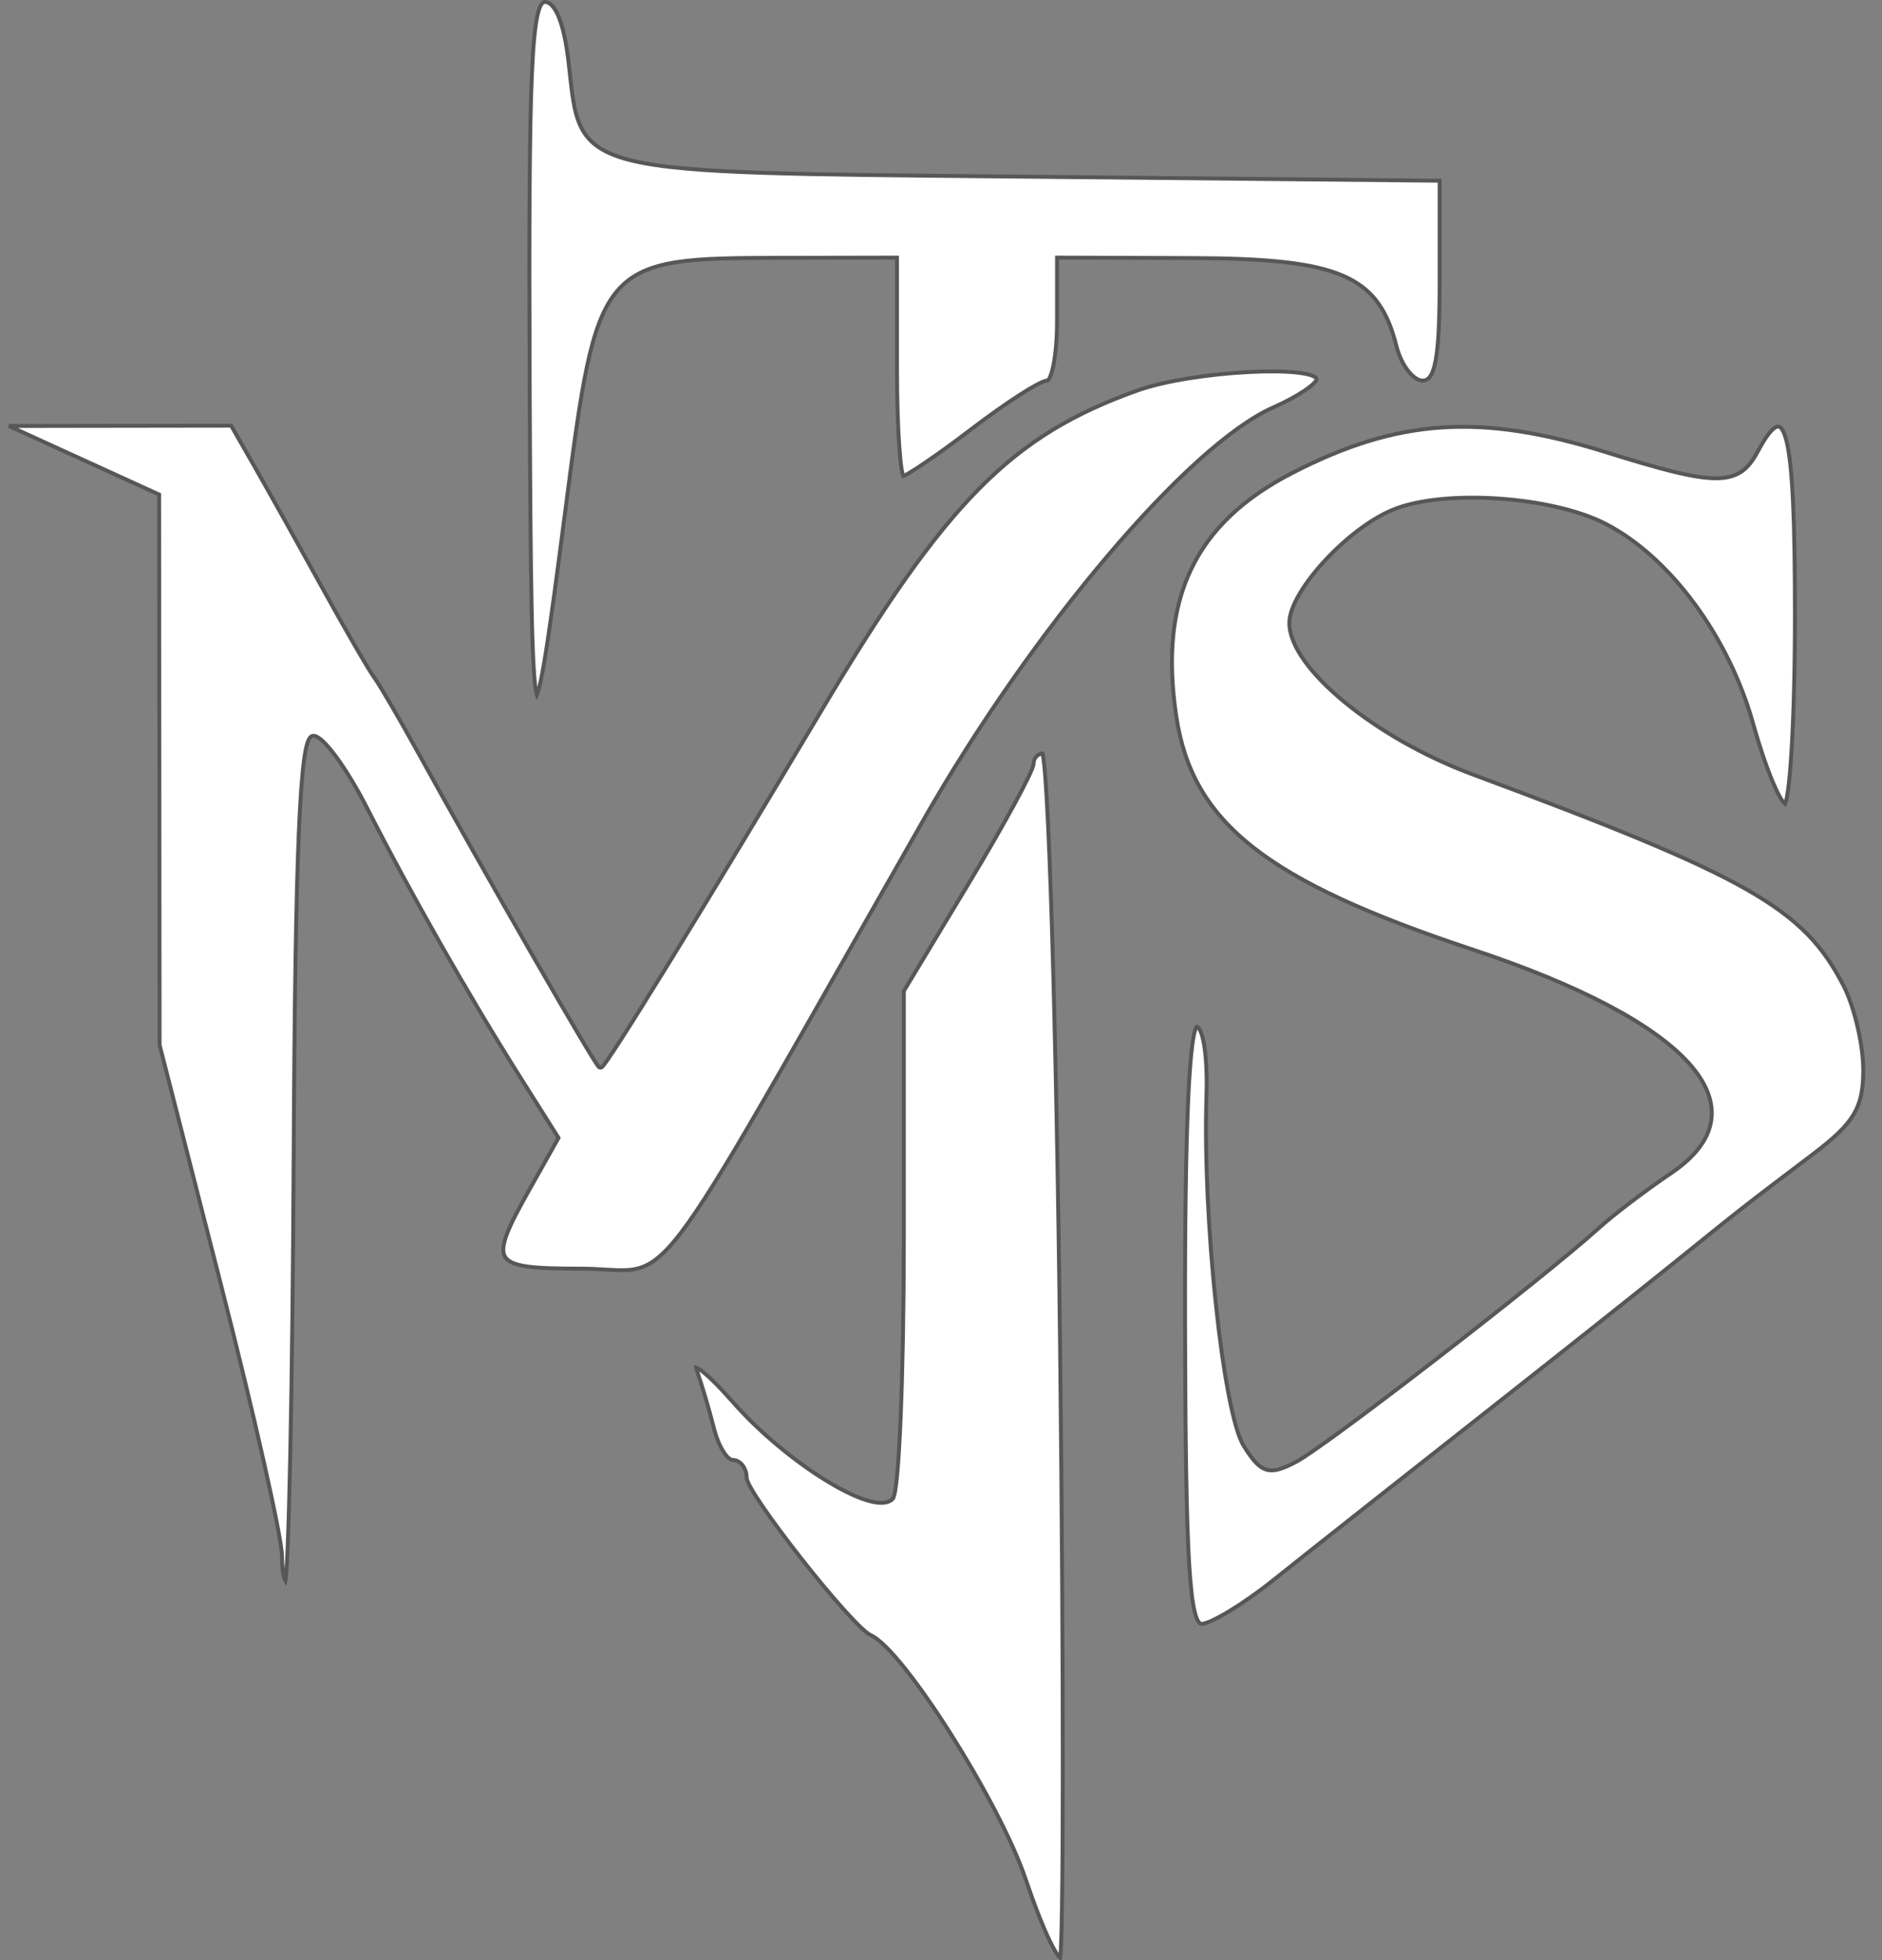 <svg width="96" height="100" viewBox="0 0 96 100" fill="none" xmlns="http://www.w3.org/2000/svg">
<rect x="0" y="0" width="96" height="100" fill="#808080" stroke="none"/>
<path d="M54.02 13.143L53.919 13.143V13.243V16.38C53.919 17.238 53.852 18.016 53.746 18.577C53.692 18.858 53.63 19.079 53.563 19.228C53.53 19.303 53.498 19.354 53.469 19.385C53.441 19.416 53.425 19.417 53.423 19.417C53.361 19.417 53.283 19.441 53.2 19.474C53.114 19.508 53.01 19.558 52.892 19.621C52.655 19.747 52.353 19.927 52.008 20.149C51.319 20.593 50.45 21.205 49.57 21.877C48.693 22.547 47.852 23.156 47.203 23.596C46.879 23.817 46.604 23.995 46.398 24.117C46.295 24.179 46.21 24.225 46.146 24.256C46.117 24.27 46.094 24.279 46.076 24.286C46.071 24.277 46.067 24.265 46.062 24.25C46.039 24.183 46.016 24.08 45.992 23.94C45.947 23.661 45.905 23.255 45.87 22.751C45.799 21.743 45.755 20.352 45.755 18.82V13.243V13.143L45.655 13.143L39.904 13.154C37.592 13.158 35.842 13.165 34.499 13.376C33.151 13.587 32.198 14.004 31.486 14.839C30.779 15.669 30.323 16.899 29.939 18.709C29.555 20.52 29.241 22.928 28.827 26.126C28.383 29.566 28.04 32.114 27.775 33.695C27.643 34.487 27.53 35.029 27.436 35.318C27.418 35.376 27.4 35.421 27.385 35.455C27.384 35.452 27.383 35.449 27.382 35.446C27.319 35.244 27.265 34.779 27.221 34.027C27.177 33.279 27.143 32.26 27.117 30.958C27.064 28.354 27.039 24.625 27.018 19.691C26.984 11.566 27.005 6.646 27.133 3.757C27.197 2.311 27.288 1.381 27.41 0.813C27.471 0.528 27.539 0.344 27.608 0.233C27.676 0.125 27.737 0.1 27.79 0.1C27.911 0.1 28.031 0.154 28.152 0.279C28.274 0.405 28.391 0.599 28.5 0.864C28.717 1.394 28.891 2.185 29.008 3.22C29.026 3.381 29.043 3.538 29.06 3.691C29.116 4.204 29.166 4.667 29.234 5.083C29.322 5.624 29.44 6.093 29.643 6.497C30.052 7.316 30.793 7.843 32.234 8.193C33.672 8.541 35.827 8.718 39.091 8.822C41.981 8.915 45.747 8.95 50.667 8.997C51.307 9.003 51.968 9.01 52.648 9.016L73.436 9.219V14.318C73.436 16.307 73.379 17.598 73.231 18.39C73.157 18.787 73.062 19.047 72.949 19.206C72.841 19.358 72.717 19.417 72.566 19.417C72.347 19.417 72.079 19.242 71.825 18.916C71.575 18.596 71.356 18.15 71.232 17.658C71.007 16.762 70.714 16.029 70.279 15.436C69.842 14.841 69.266 14.392 68.485 14.058C66.931 13.393 64.554 13.179 60.816 13.166L54.02 13.143ZM46.091 24.314C46.091 24.314 46.09 24.313 46.089 24.312C46.09 24.313 46.091 24.314 46.091 24.314ZM28.461 58.103L28.49 58.051L28.458 58L26.551 54.979L26.467 55.032L26.551 54.979C23.925 50.819 20.956 45.601 18.74 41.253C18.226 40.243 17.667 39.324 17.18 38.655C16.937 38.321 16.71 38.048 16.514 37.856C16.416 37.761 16.323 37.684 16.238 37.63C16.155 37.577 16.069 37.539 15.986 37.539C15.903 37.539 15.841 37.592 15.799 37.649C15.757 37.708 15.72 37.789 15.687 37.888C15.622 38.086 15.563 38.381 15.51 38.776C15.403 39.568 15.315 40.784 15.243 42.483C15.099 45.883 15.018 51.23 14.98 59.019C14.951 64.898 14.887 70.281 14.806 74.218C14.765 76.187 14.721 77.793 14.674 78.919C14.651 79.482 14.628 79.924 14.604 80.23C14.592 80.384 14.581 80.502 14.569 80.583C14.565 80.613 14.561 80.637 14.557 80.656C14.536 80.623 14.511 80.562 14.486 80.466C14.426 80.235 14.387 79.862 14.386 79.403C14.386 79.159 14.295 78.585 14.137 77.767C13.977 76.945 13.748 75.867 13.464 74.608C12.898 72.091 12.117 68.851 11.259 65.495L11.164 65.52L11.259 65.495L8.141 53.31L8.128 39.308L8.116 25.293L8.116 25.229L8.057 25.202L4.049 23.373L4.049 23.373L0.458 21.733L5.925 21.725L11.791 21.717L13.054 23.927C13.054 23.927 13.054 23.927 13.054 23.927C13.764 25.17 15.295 27.912 16.456 30.02L16.456 30.02C17.038 31.075 17.623 32.112 18.099 32.934C18.573 33.753 18.942 34.364 19.087 34.562C19.363 34.939 20.368 36.657 21.32 38.385L21.4 38.341L21.32 38.385C23.016 41.461 25.284 45.469 27.147 48.708C28.078 50.328 28.908 51.756 29.515 52.779C29.818 53.29 30.066 53.701 30.242 53.984C30.33 54.126 30.401 54.236 30.453 54.312C30.479 54.349 30.501 54.38 30.518 54.402C30.527 54.412 30.536 54.423 30.546 54.433C30.55 54.437 30.557 54.444 30.566 54.449C30.572 54.453 30.594 54.468 30.626 54.468C30.648 54.468 30.665 54.461 30.674 54.457C30.68 54.454 30.685 54.451 30.69 54.448C30.693 54.446 30.695 54.444 30.698 54.442C30.71 54.434 30.721 54.423 30.73 54.413C30.75 54.394 30.773 54.366 30.799 54.333C30.852 54.267 30.922 54.17 31.008 54.046C31.18 53.796 31.422 53.429 31.724 52.96C32.327 52.021 33.173 50.669 34.194 49.012C36.234 45.698 38.975 41.167 41.875 36.296C45.065 30.937 47.491 27.419 49.926 24.952C52.357 22.488 54.798 21.071 58.025 19.92C59.434 19.417 61.741 19.081 63.7 18.98C64.678 18.929 65.564 18.938 66.203 19.012C66.523 19.049 66.775 19.102 66.944 19.169C67.029 19.203 67.086 19.238 67.121 19.27C67.155 19.302 67.163 19.327 67.163 19.347C67.163 19.355 67.158 19.378 67.132 19.419C67.107 19.458 67.068 19.505 67.014 19.559C66.905 19.667 66.744 19.793 66.541 19.93C66.136 20.203 65.576 20.509 64.957 20.782C63.861 21.266 62.546 22.217 61.105 23.518C59.663 24.82 58.089 26.477 56.478 28.38C53.255 32.184 49.876 36.971 47.086 41.864C45.688 44.315 44.443 46.507 43.33 48.466C41.538 51.621 40.088 54.174 38.892 56.239C36.954 59.587 35.688 61.645 34.724 62.904C33.76 64.161 33.109 64.603 32.404 64.744C32.046 64.816 31.669 64.812 31.217 64.788C31.112 64.783 31.003 64.777 30.89 64.77C30.518 64.748 30.098 64.723 29.614 64.723C28.443 64.723 27.559 64.704 26.924 64.617C26.282 64.529 25.93 64.374 25.775 64.136C25.622 63.901 25.637 63.545 25.85 62.976C26.06 62.413 26.451 61.677 26.994 60.711L28.461 58.103ZM64.965 80.602L65.027 80.68L64.965 80.602C64.189 81.223 63.382 81.787 62.709 82.195C62.371 82.399 62.069 82.563 61.822 82.676C61.569 82.791 61.389 82.846 61.288 82.846C61.244 82.846 61.19 82.824 61.127 82.728C61.062 82.631 60.999 82.47 60.94 82.228C60.823 81.745 60.731 80.971 60.66 79.811C60.518 77.493 60.462 73.663 60.449 67.611C60.438 62.551 60.491 58.719 60.606 56.153C60.664 54.869 60.737 53.905 60.825 53.263C60.869 52.941 60.916 52.705 60.965 52.551C60.99 52.473 61.013 52.423 61.033 52.394C61.039 52.386 61.044 52.38 61.046 52.377C61.065 52.38 61.088 52.39 61.117 52.418C61.151 52.452 61.189 52.508 61.228 52.591C61.304 52.755 61.371 53.002 61.424 53.323C61.529 53.963 61.575 54.87 61.541 55.933C61.441 59.058 61.654 63.095 62.022 66.558C62.206 68.289 62.429 69.879 62.672 71.14C62.793 71.771 62.919 72.32 63.048 72.766C63.176 73.209 63.309 73.556 63.447 73.775C63.66 74.116 63.846 74.383 64.026 74.581C64.207 74.778 64.388 74.911 64.591 74.973C64.796 75.036 65.013 75.023 65.258 74.953C65.501 74.884 65.78 74.757 66.113 74.582C66.493 74.383 67.478 73.692 68.775 72.736C70.076 71.777 71.7 70.545 73.364 69.259C76.691 66.689 80.183 63.898 81.577 62.635L81.51 62.561L81.577 62.635C82.316 61.966 83.966 60.713 85.243 59.852C86.458 59.032 87.143 58.132 87.289 57.173C87.434 56.212 87.034 55.224 86.147 54.238C84.376 52.272 80.621 50.267 75.1 48.437C69.826 46.687 66.254 45.068 63.898 43.207C61.548 41.35 60.407 39.253 60 36.534C59.55 33.535 59.79 31.076 60.757 29.049C61.723 27.022 63.422 25.416 65.91 24.134L65.871 24.057L65.91 24.134C68.621 22.737 71.028 21.973 73.56 21.808C76.093 21.643 78.757 22.077 81.983 23.088C84.756 23.957 86.428 24.399 87.525 24.4C88.078 24.401 88.494 24.29 88.833 24.059C89.17 23.829 89.421 23.488 89.656 23.049C89.858 22.671 90.04 22.373 90.204 22.157C90.371 21.938 90.508 21.818 90.617 21.776C90.668 21.757 90.709 21.756 90.745 21.767C90.782 21.778 90.823 21.805 90.868 21.858C90.959 21.968 91.047 22.171 91.126 22.487C91.283 23.115 91.392 24.138 91.461 25.607C91.53 27.074 91.559 28.979 91.559 31.366C91.559 34.048 91.493 36.486 91.388 38.252C91.335 39.135 91.272 39.849 91.203 40.34C91.168 40.587 91.133 40.774 91.097 40.897C91.081 40.951 91.067 40.988 91.055 41.012C91.044 41.005 91.028 40.992 91.007 40.97C90.961 40.922 90.906 40.847 90.844 40.745C90.719 40.54 90.574 40.241 90.418 39.866C90.105 39.119 89.752 38.085 89.435 36.946C88.203 32.513 85.207 28.432 81.918 26.732C80.53 26.014 78.451 25.567 76.403 25.433C74.357 25.298 72.321 25.474 71.021 26.017C69.854 26.504 68.545 27.546 67.529 28.657C67.02 29.213 66.582 29.79 66.27 30.328C65.96 30.862 65.769 31.369 65.769 31.784C65.769 32.372 66.052 33.032 66.54 33.715C67.029 34.4 67.731 35.117 68.584 35.819C70.291 37.224 72.617 38.578 75.097 39.5C82.167 42.128 86.393 43.838 89.108 45.386C91.816 46.93 93.016 48.31 94.034 50.28C94.588 51.35 95.044 53.299 95.044 54.599C95.044 55.564 94.923 56.233 94.549 56.859C94.172 57.489 93.532 58.084 92.469 58.889C88.919 61.577 88.882 61.606 85.343 64.465C83.629 65.85 78.981 69.537 75.013 72.66C71.045 75.782 66.524 79.356 64.965 80.602ZM36.421 72.879L36.421 72.879C36.188 71.954 35.794 70.618 35.544 69.908C35.52 69.841 35.511 69.796 35.508 69.768C35.525 69.773 35.547 69.782 35.574 69.796C35.631 69.825 35.705 69.873 35.794 69.94C36.151 70.211 36.711 70.763 37.389 71.536C38.748 73.084 40.535 74.543 42.094 75.506C42.873 75.988 43.599 76.348 44.188 76.533C44.483 76.625 44.749 76.675 44.973 76.672C45.196 76.669 45.39 76.612 45.525 76.478L45.457 76.41L45.525 76.478C45.546 76.456 45.561 76.428 45.573 76.404C45.585 76.378 45.596 76.347 45.605 76.314C45.626 76.246 45.644 76.159 45.663 76.055C45.699 75.846 45.734 75.558 45.767 75.203C45.833 74.491 45.892 73.5 45.942 72.302C46.042 69.906 46.103 66.677 46.103 63.194V50.562L49.4 45.095C50.311 43.585 51.139 42.142 51.74 41.035C52.041 40.482 52.285 40.011 52.454 39.658C52.539 39.481 52.605 39.332 52.651 39.216C52.673 39.158 52.692 39.106 52.704 39.063C52.716 39.022 52.725 38.98 52.725 38.945C52.725 38.683 52.925 38.466 53.178 38.439C53.183 38.458 53.189 38.482 53.196 38.515C53.216 38.614 53.237 38.766 53.259 38.969C53.303 39.375 53.347 39.974 53.392 40.748C53.482 42.296 53.572 44.534 53.658 47.297C53.829 52.824 53.982 60.447 54.076 68.832C54.17 77.218 54.215 84.912 54.212 90.554C54.21 93.374 54.197 95.681 54.171 97.305C54.159 98.116 54.143 98.756 54.124 99.204C54.115 99.428 54.105 99.603 54.094 99.726C54.089 99.788 54.084 99.836 54.078 99.87C54.078 99.875 54.077 99.879 54.076 99.884C54.053 99.865 54.02 99.831 53.977 99.774C53.86 99.621 53.71 99.354 53.535 98.989C53.188 98.262 52.756 97.17 52.324 95.888C51.657 93.906 50.093 90.976 48.496 88.454C47.697 87.192 46.887 86.03 46.175 85.136C45.818 84.69 45.485 84.309 45.189 84.017C44.895 83.727 44.63 83.516 44.409 83.418C44.36 83.396 44.29 83.35 44.199 83.277C44.109 83.206 44.004 83.112 43.884 82.997C43.646 82.769 43.357 82.464 43.036 82.107C42.394 81.392 41.628 80.469 40.892 79.535C40.156 78.6 39.451 77.655 38.931 76.894C38.67 76.514 38.457 76.181 38.309 75.919C38.235 75.788 38.179 75.677 38.141 75.588C38.102 75.494 38.088 75.437 38.088 75.408C38.088 75.161 38.012 74.933 37.885 74.764C37.758 74.596 37.576 74.481 37.366 74.481C37.316 74.481 37.246 74.453 37.158 74.374C37.072 74.298 36.98 74.183 36.889 74.036C36.706 73.742 36.535 73.333 36.421 72.879Z" fill="white" stroke="#575757" stroke-width="0.2"/>
</svg>
